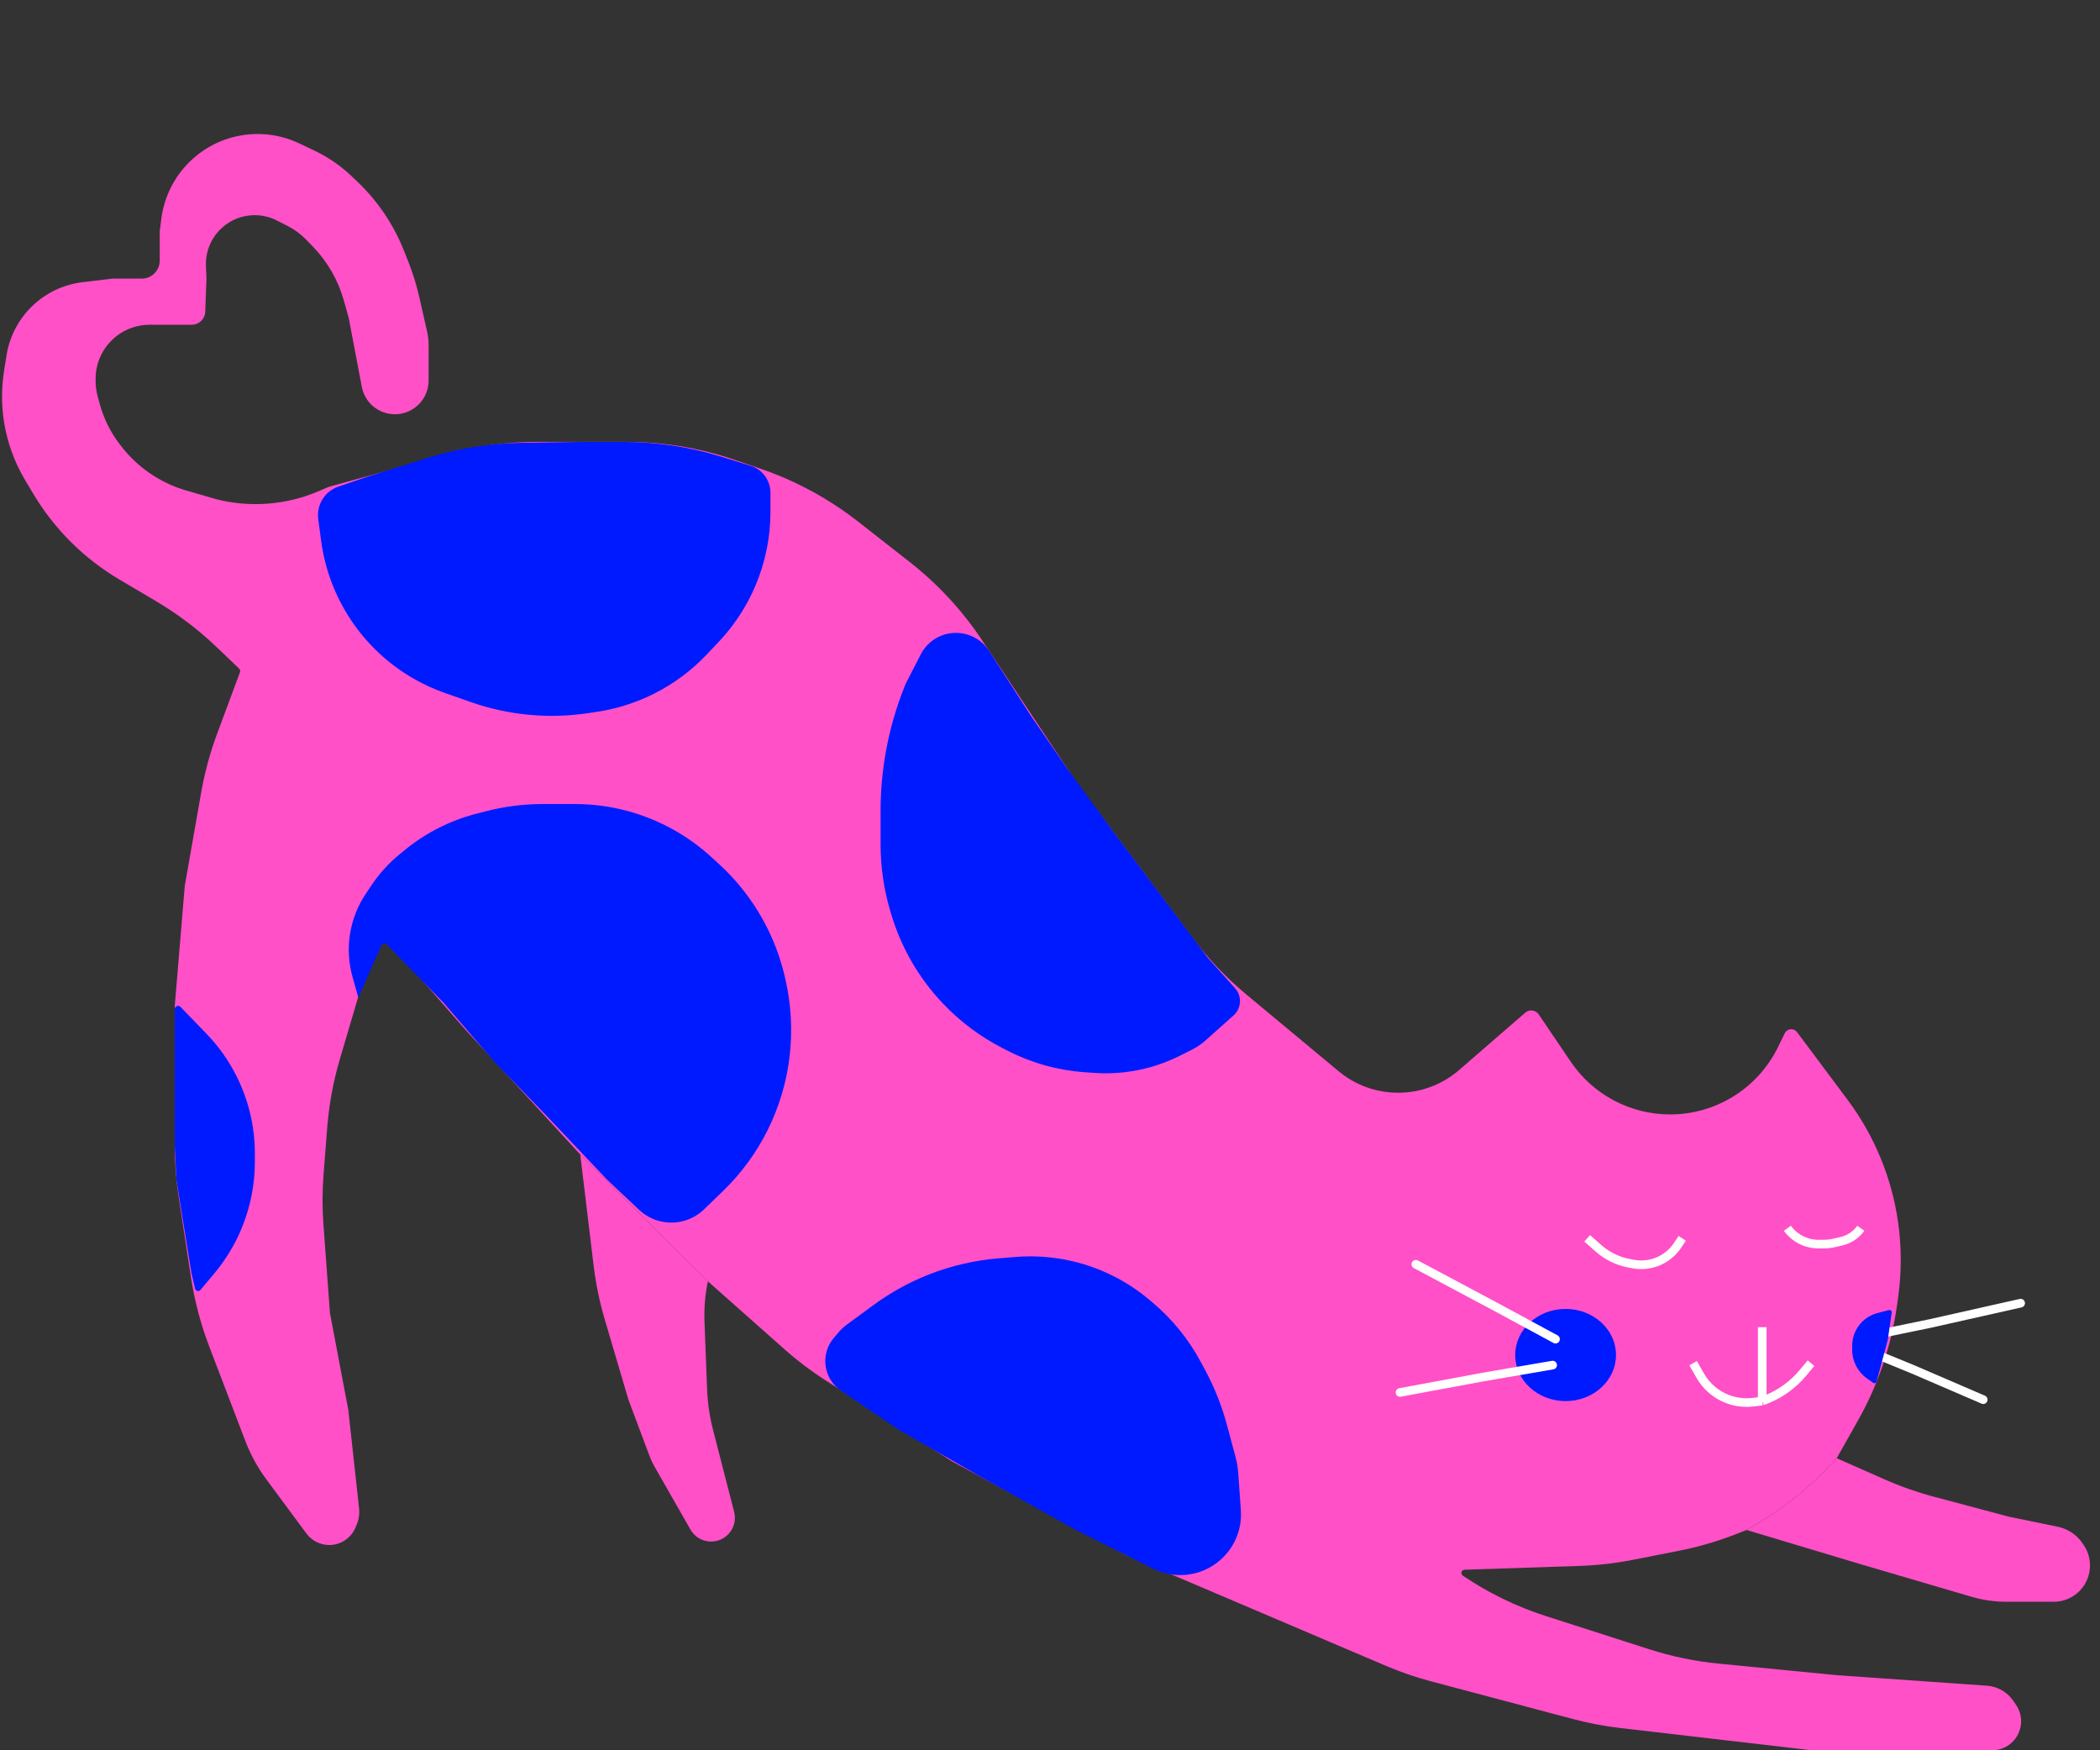 <svg width="342" height="285" viewBox="0 0 342 285" fill="none" xmlns="http://www.w3.org/2000/svg">
<rect x="0" y="0" width="342" height="285" fill="#333333" stroke="none"/>
<path d="M53.622 251.575C55.499 251.575 57.19 250.443 57.904 248.708L58.101 248.23C58.445 247.394 58.574 246.485 58.476 245.586L56.723 229.564L53.734 213.803L52.678 199.434C52.476 196.698 52.483 193.951 52.696 191.216L53.29 183.615C53.585 179.837 54.275 176.101 55.347 172.466L58.625 161.356L61.753 153.985C62.066 153.246 63.043 153.09 63.571 153.693L75.745 167.606L94.496 187.987L115.284 208.64L127.733 219.681C129.848 221.557 132.105 223.264 134.485 224.789L155.095 237.988L183.356 253.206L225.694 271.243C228.082 272.261 230.541 273.106 233.05 273.772L256.207 279.92C258.725 280.588 261.287 281.075 263.875 281.376L295.043 285H324.423C325.625 285 326.782 284.543 327.659 283.72C329.372 282.114 329.648 279.495 328.307 277.567L327.844 276.902C326.864 275.493 325.298 274.604 323.586 274.484L299.12 272.771L279.907 270.892C276.059 270.516 272.263 269.73 268.582 268.548L251.712 263.131C246.928 261.595 242.388 259.382 238.23 256.561C237.808 256.275 237.999 255.615 238.509 255.598L257.229 254.981C260.151 254.885 263.06 254.553 265.929 253.988L273.417 252.515C276.596 251.89 279.713 250.981 282.731 249.801L284.445 249.13L286.245 248.061C290.818 245.346 294.967 241.974 298.561 238.054L299.12 237.445L302.616 231.241C305.872 225.464 308.018 219.128 308.941 212.561L309.129 211.224C309.7 207.166 309.695 203.049 309.116 198.993C308.084 191.771 305.256 184.925 300.891 179.08L292.666 168.067C292.138 167.359 291.049 167.46 290.66 168.253L289.542 170.531C286.256 177.224 279.449 181.465 271.993 181.465C265.505 181.465 259.44 178.247 255.804 172.875L250.598 165.185C250.1 164.449 249.072 164.314 248.4 164.896L237.634 174.227C234.876 176.617 231.348 177.933 227.699 177.933C224.156 177.933 220.724 176.693 218 174.427L202.966 161.927C199.687 159.201 196.74 156.098 194.187 152.683L175.476 127.66L159.952 104.271C156.735 99.424 152.76 95.124 148.179 91.537L139.776 84.956C134.986 81.205 129.6 78.285 123.843 76.317L119.618 74.873C113.96 72.939 108.021 71.952 102.041 71.952H87.452C82.569 71.952 77.707 72.611 72.999 73.909L53.496 79.289L51.948 79.957C46.656 82.237 40.758 82.7 35.176 81.275L30.338 79.871C26.102 78.641 22.37 76.088 19.688 72.586L19.486 72.323C17.991 70.371 16.889 68.146 16.241 65.774L15.909 64.553C15.686 63.735 15.573 62.891 15.573 62.044V61.672C15.573 58.904 16.876 56.297 19.09 54.637C20.612 53.495 22.464 52.878 24.366 52.878H31.242C32.415 52.878 33.378 51.95 33.422 50.778L33.625 45.367L33.538 43.334C33.418 40.508 34.806 37.831 37.185 36.301C39.57 34.768 42.591 34.62 45.115 35.913L46.877 36.815C47.985 37.382 48.992 38.127 49.859 39.021L50.928 40.122C53.334 42.602 55.082 45.645 56.011 48.973L56.794 51.779L58.923 62.989C59.303 64.995 60.766 66.624 62.72 67.217C66.245 68.287 69.802 65.649 69.802 61.966V56.17C69.802 55.443 69.721 54.719 69.56 54.01L68.302 48.455C67.837 46.399 67.21 44.383 66.427 42.426L65.742 40.712C64.071 36.535 61.525 32.764 58.276 29.653L57.346 28.764C55.524 27.019 53.434 25.578 51.155 24.497L48.73 23.346C45.527 21.826 41.907 21.427 38.45 22.213C31.974 23.685 27.108 29.049 26.273 35.638L26.015 37.672V42.435C26.015 44.054 24.703 45.367 23.084 45.367H18.321L13.459 45.945C7.21 46.689 2.187 51.442 1.099 57.641L0.656 60.446C0.222 63.2 0.224 66.006 0.665 68.759C1.194 72.065 2.345 75.241 4.058 78.119L5.39 80.356C8.825 86.128 13.657 90.944 19.44 94.361L25.387 97.875C28.969 99.992 32.297 102.514 35.305 105.391L38.948 108.875C39.105 109.025 39.157 109.254 39.082 109.457L35.349 119.505C34.202 122.592 33.338 125.777 32.768 129.021L30.092 144.236L28.462 163.802V186.573C28.462 189.323 28.671 192.07 29.086 194.789L31.115 208.056C31.7 211.876 32.69 215.624 34.069 219.234L39.945 234.615C40.8 236.853 41.956 238.965 43.382 240.891L49.9 249.699C50.773 250.879 52.154 251.575 53.622 251.575Z" fill="#FF50C7"/>
<path d="M94.496 187.987L96.668 206.016C97.031 209.028 97.645 212.005 98.505 214.914L102.351 227.93L105.788 237.095C106.01 237.69 106.281 238.265 106.596 238.816L112.45 249.062C113.808 251.438 117.136 251.693 118.84 249.551C119.596 248.601 119.862 247.352 119.56 246.176L116.126 232.836C115.567 230.661 115.241 228.432 115.154 226.188L114.733 215.229C114.648 213.019 114.833 210.806 115.284 208.64L94.496 187.987Z" fill="#FF50C7"/>
<path d="M299.12 237.445L298.561 238.054C294.967 241.974 290.818 245.346 286.245 248.061L284.445 249.13L303.467 254.836L321.09 260.006C322.92 260.542 324.816 260.815 326.723 260.815H334.467C336.485 260.815 338.364 259.784 339.447 258.081C340.702 256.109 340.675 253.582 339.379 251.637L339.18 251.338C338.237 249.923 336.773 248.938 335.107 248.596L327.109 246.956L314.895 243.699C312.172 242.973 309.51 242.036 306.933 240.897L299.12 237.445Z" fill="#FF50C7"/>
<path d="M55.103 79.239C52.89 79.997 51.519 82.212 51.828 84.531L52.296 88.047C53.545 97.434 59.077 105.711 67.272 110.456C68.931 111.416 70.677 112.218 72.486 112.852L76.692 114.324C82.85 116.479 89.443 117.092 95.893 116.108L97.29 115.895C100.48 115.408 103.573 114.426 106.459 112.983C109.69 111.367 112.613 109.198 115.096 106.574L117.049 104.509C119.565 101.849 121.587 98.761 123.02 95.39C124.639 91.58 125.474 87.483 125.474 83.343V80.237C125.474 78.219 124.161 76.437 122.234 75.839L117.582 74.395C112.365 72.776 106.935 71.953 101.473 71.953H94.766L84.969 72.104C79.752 72.184 74.574 73.015 69.594 74.571L59.712 77.66L55.103 79.239Z" fill="#001AFF"/>
<path d="M158.106 103.524C155.018 102.266 151.481 103.576 149.958 106.543L147.486 111.355L147.206 112.065C144.698 118.419 143.41 125.189 143.41 132.02V137.485C143.41 141.062 143.913 144.622 144.905 148.059L145.042 148.535C146.648 154.102 149.57 159.202 153.561 163.402C156.375 166.365 159.671 168.828 163.31 170.688L164.133 171.109C168.032 173.101 172.292 174.286 176.66 174.593L178.198 174.701C182.998 175.038 187.801 174.08 192.105 171.928L194.098 170.932C194.905 170.528 195.654 170.02 196.327 169.419L200.896 165.34C202.058 164.302 202.28 162.567 201.415 161.27C201.333 161.147 201.242 161.029 201.144 160.919L196.672 155.922L189.335 146.139L181.183 135.269L173.846 125.214L167.867 116.518L161.086 105.996C160.371 104.886 159.33 104.023 158.106 103.524Z" fill="#001AFF"/>
<path d="M135.846 225.463C133.946 223.291 133.923 220.055 135.792 217.856L136.608 216.895C136.974 216.465 137.389 216.079 137.843 215.744L142.225 212.523C144.995 210.486 148.018 208.815 151.216 207.552C154.868 206.111 158.713 205.216 162.626 204.896L165.356 204.673C168.46 204.42 171.584 204.65 174.617 205.355C179.288 206.442 183.631 208.629 187.285 211.735L187.833 212.2C190.98 214.875 193.597 218.116 195.549 221.754L196.304 223.16C197.812 225.97 198.99 228.945 199.817 232.025L201.193 237.155C201.439 238.07 201.596 239.007 201.662 239.952L202.08 245.888C202.517 252.081 197.204 257.139 191.04 256.399C189.911 256.264 188.814 255.934 187.797 255.426L175.203 249.129L159.17 240.161L146.398 232.824L136.969 226.453C136.554 226.173 136.176 225.84 135.846 225.463Z" fill="#001AFF"/>
<path d="M57.406 159.051C56.778 156.809 56.636 154.458 56.99 152.157C57.352 149.803 58.225 147.557 59.546 145.575L60.444 144.227C61.761 142.251 63.369 140.485 65.212 138.987L66.006 138.342C69.381 135.6 73.305 133.613 77.512 132.515L78.982 132.132C82.066 131.327 85.241 130.92 88.429 130.92H93.62C96.547 130.92 99.461 131.31 102.285 132.08C107.346 133.461 112.005 136.03 115.872 139.576L117.119 140.718C118.882 142.334 120.478 144.123 121.885 146.057C124.791 150.053 126.84 154.607 127.901 159.433L127.992 159.844C128.845 163.724 129.06 167.736 128.631 171.685C128.163 175.983 126.932 180.183 124.999 184.05C123.157 187.735 120.702 191.079 117.741 193.943L114.655 196.925C114.262 197.306 113.828 197.643 113.363 197.931C110.411 199.758 106.599 199.373 104.072 196.991L98.845 192.063L88.791 181.464L80.638 173.04L72.214 163.258L62.993 153.78C62.725 153.504 62.262 153.587 62.106 153.94L58.355 162.442L57.406 159.051Z" fill="#001AFF"/>
<path d="M31.765 209.827C31.859 210.234 32.378 210.358 32.646 210.039L34.874 207.386C36.747 205.157 38.264 202.651 39.373 199.959C40.781 196.541 41.505 192.881 41.505 189.184V187.817C41.505 183.462 40.491 179.168 38.544 175.273C37.264 172.714 35.601 170.366 33.612 168.311L29.395 163.953C29.055 163.602 28.461 163.843 28.461 164.331V186.63L28.733 192.065L29.548 197.228L31.178 207.283L31.765 209.827Z" fill="#001AFF"/>
<path d="M305.391 217.355L314.386 215.497L329.078 212.195" stroke="white" stroke-width="1.407" stroke-linecap="round"/>
<path d="M304.688 220.17L311.536 222.978L322.981 227.909" stroke="white" stroke-width="1.407" stroke-linecap="round"/>
<path d="M286.992 216.105L286.992 228.143M286.992 228.143L287.765 227.829C290.029 226.907 292.033 225.444 293.601 223.568L294.939 221.969M286.992 228.143L285.447 228.323C282.997 228.607 280.541 227.838 278.692 226.206V226.206C277.976 225.574 277.369 224.829 276.895 224L275.734 221.969" stroke="white" stroke-width="1.407"/>
<path d="M258.484 201.641L260.327 203.266C261.731 204.505 263.442 205.343 265.281 205.694L265.955 205.822C266.906 206.003 267.884 205.988 268.828 205.778V205.778C270.618 205.381 272.186 204.307 273.203 202.781L273.963 201.641" stroke="white" stroke-width="1.407"/>
<path d="M291.086 200V200C292.265 201.621 294.148 202.58 296.152 202.58H296.973C297.58 202.58 298.186 202.51 298.777 202.37L299.91 202.104C301.176 201.806 302.291 201.058 303.047 200V200" stroke="white" stroke-width="1.407"/>
<ellipse cx="254.97" cy="220.638" rx="8.208" ry="7.505" fill="#001AFF"/>
<path d="M307.636 213.315C307.882 213.251 308.114 213.458 308.078 213.71L307.441 218.167L305.615 224.976C305.55 225.215 305.267 225.318 305.065 225.174L304.045 224.452C302.537 223.383 301.641 221.649 301.641 219.801V219.124C301.641 217.829 302.098 216.576 302.932 215.586C303.664 214.716 304.648 214.094 305.748 213.807L307.636 213.315Z" fill="#001AFF"/>
<path d="M253.327 218.059L243.317 212.646L230.578 205.863" stroke="white" stroke-width="1.407" stroke-linecap="round"/>
<path d="M252.86 222.279L241.537 224.224L228 226.735" stroke="white" stroke-width="1.407" stroke-linecap="round"/>
</svg>
